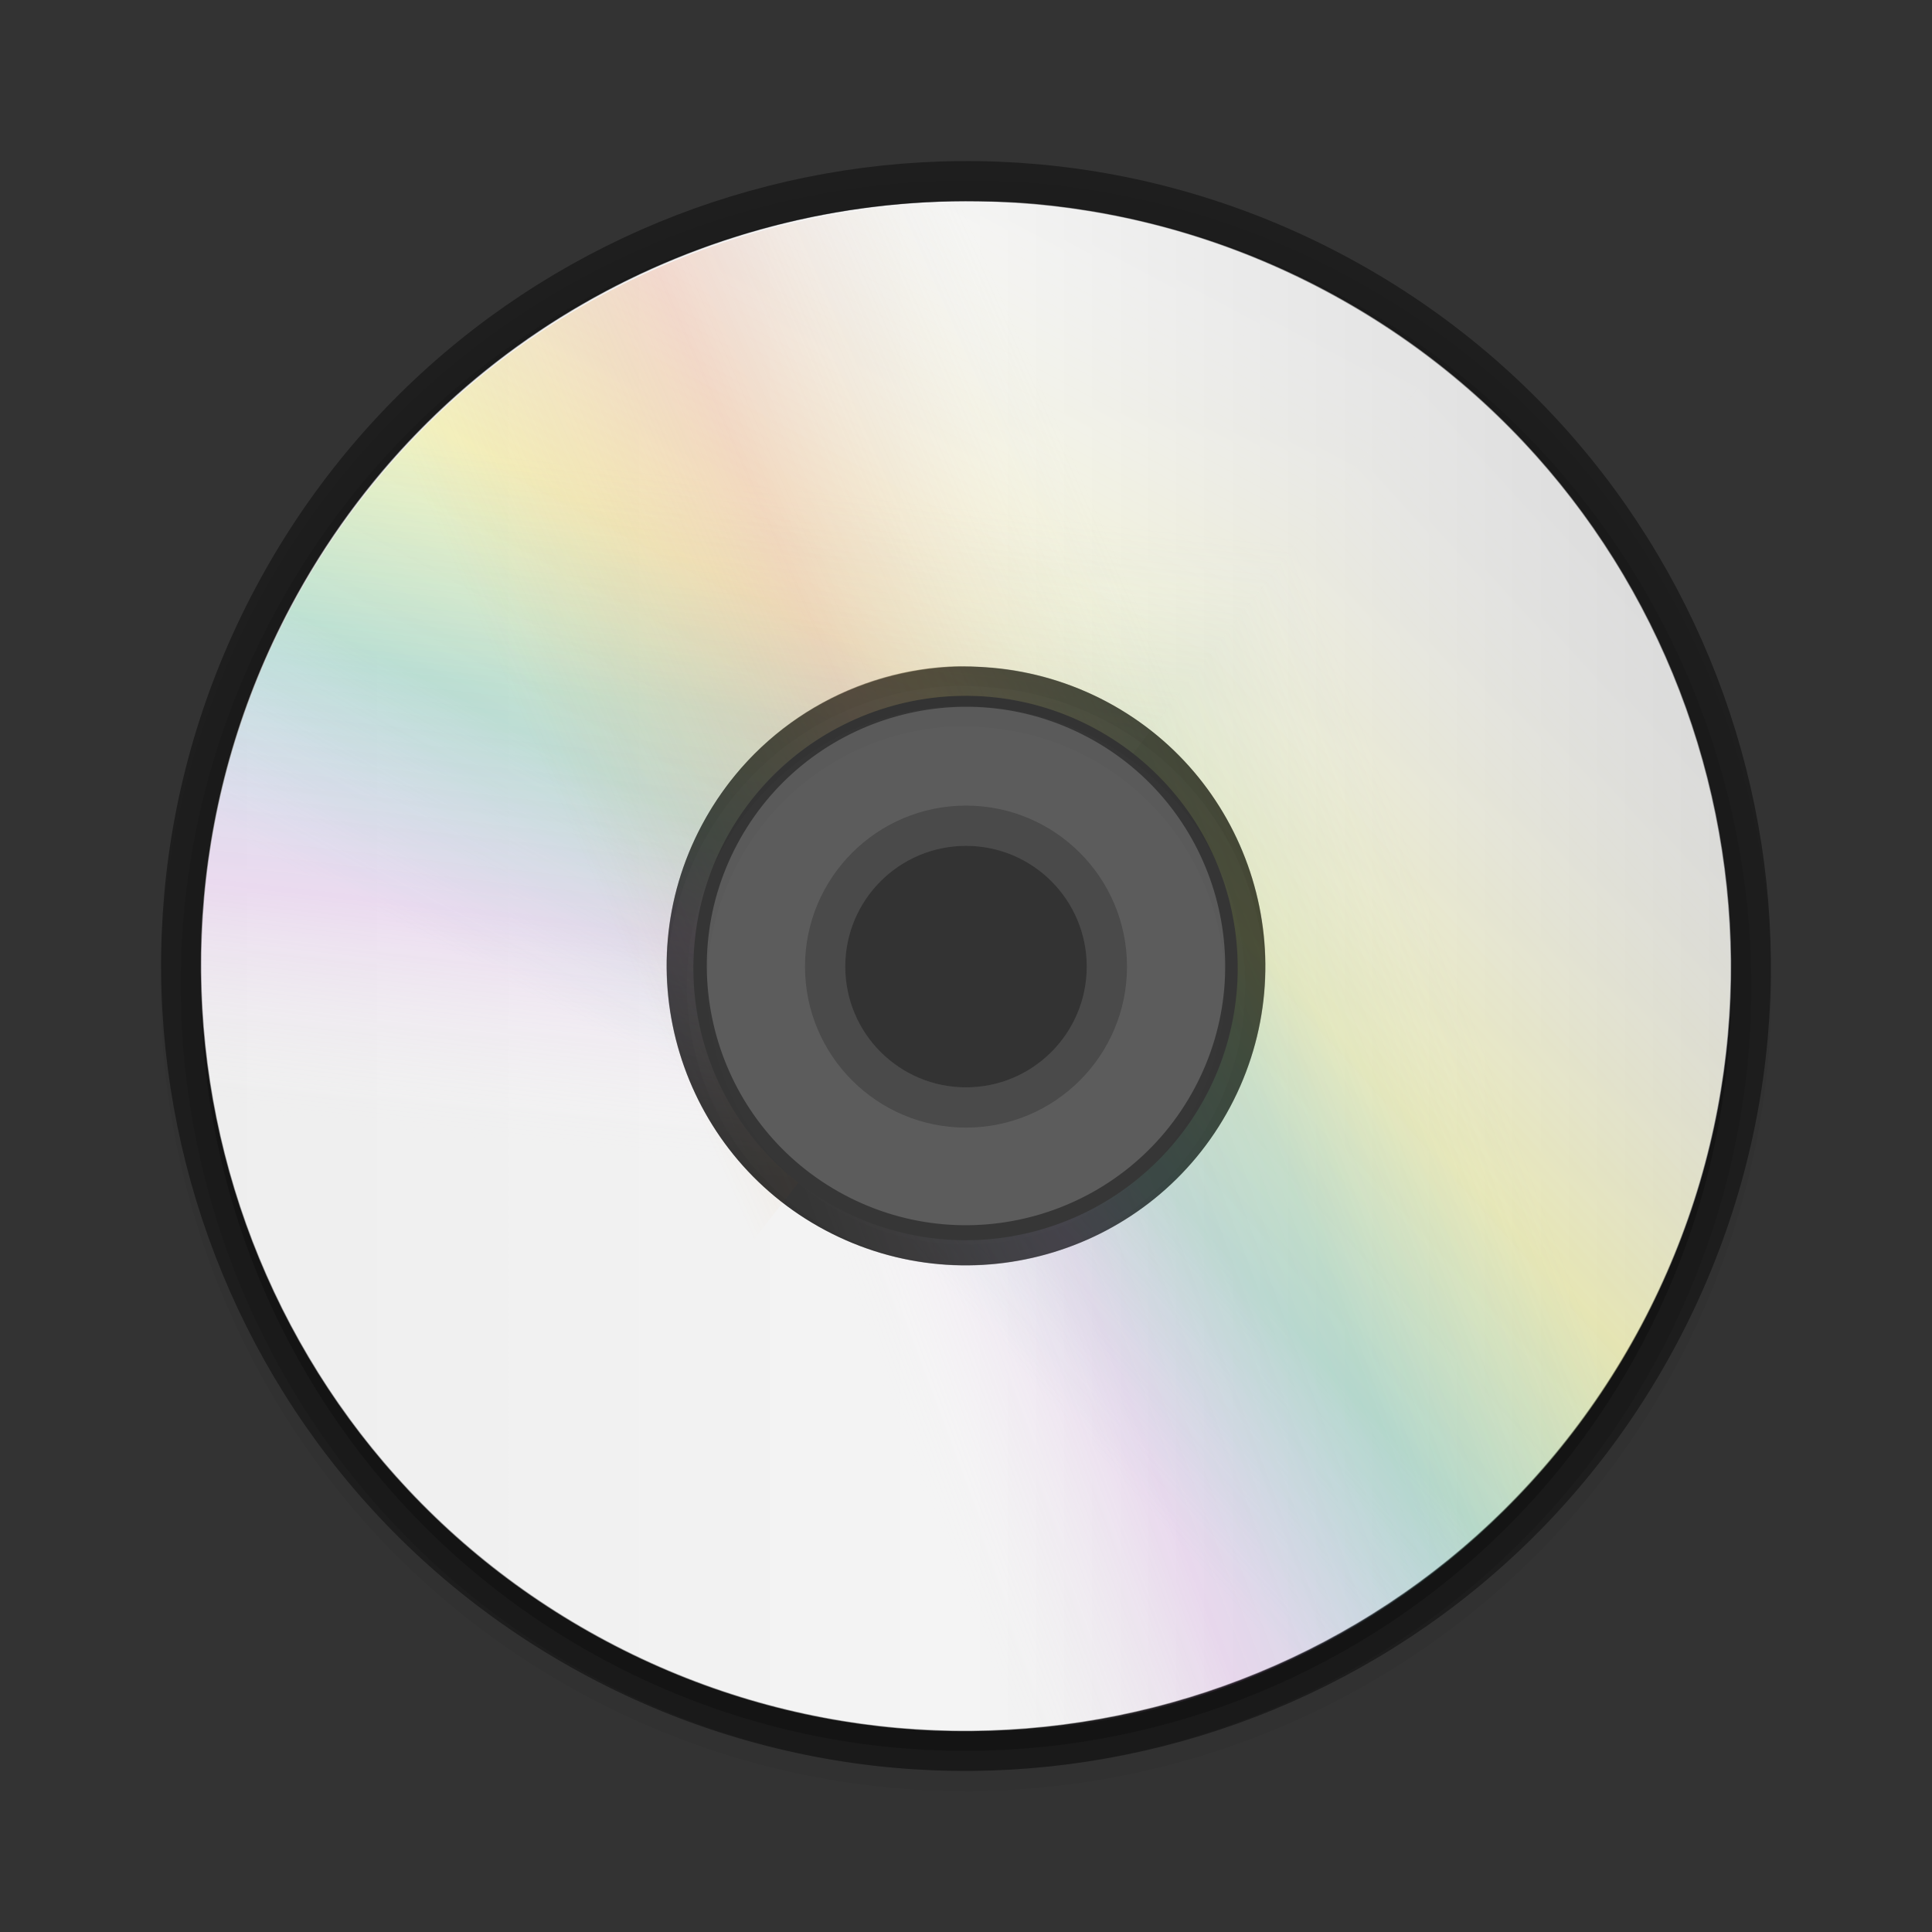 <?xml version="1.0" encoding="UTF-8" standalone="no"?>
<!-- Created with Inkscape (http://www.inkscape.org/) -->

<svg
   xmlns:dc="http://purl.org/dc/elements/1.1/"
   xmlns:cc="http://creativecommons.org/ns#"
   xmlns:rdf="http://www.w3.org/1999/02/22-rdf-syntax-ns#"
   xmlns:svg="http://www.w3.org/2000/svg"
   xmlns="http://www.w3.org/2000/svg"
   xmlns:xlink="http://www.w3.org/1999/xlink"
   xmlns:sodipodi="http://sodipodi.sourceforge.net/DTD/sodipodi-0.dtd"
   xmlns:inkscape="http://www.inkscape.org/namespaces/inkscape"
   version="1.1"
   width="48"
   height="48"
   id="svg3759"
   inkscape:version="0.48.4 r9939"
   sodipodi:docname="media-optical.svg"
   inkscape:export-filename="/home/sam/faba-internet-mail.png"
   inkscape:export-xdpi="90"
   inkscape:export-ydpi="90">
  <rect width="100%" height="100%" fill="#333333" stroke="none"/>
  <sodipodi:namedview
     pagecolor="#000000"
     bordercolor="#666666"
     borderopacity="1"
     objecttolerance="10"
     gridtolerance="10"
     guidetolerance="10"
     inkscape:pageopacity="0"
     inkscape:pageshadow="2"
     inkscape:window-width="1364"
     inkscape:window-height="700"
     id="namedview36"
     showgrid="false"
     showborder="false"
     inkscape:zoom="1"
     inkscape:cx="24"
     inkscape:cy="24"
     inkscape:window-x="0"
     inkscape:window-y="28"
     inkscape:window-maximized="1"
     inkscape:current-layer="layer1"
     inkscape:snap-bbox="true"
     inkscape:bbox-paths="true"
     inkscape:bbox-nodes="true"
     inkscape:snap-bbox-edge-midpoints="true"
     inkscape:snap-bbox-midpoints="true"
     showguides="true"
     inkscape:guide-bbox="true"
     inkscape:showpageshadow="true">
    <inkscape:grid
       type="xygrid"
       id="grid3818"
       empspacing="4"
       visible="true"
       enabled="true"
       snapvisiblegridlinesonly="true" />
  </sodipodi:namedview>
  <defs
     id="defs3761">
    <linearGradient
       inkscape:collect="always"
       id="linearGradient4623">
      <stop
         style="stop-color:#ffffff;stop-opacity:1;"
         offset="0"
         id="stop4625" />
      <stop
         style="stop-color:#ffffff;stop-opacity:0;"
         offset="1"
         id="stop4627" />
    </linearGradient>
    <linearGradient
       id="linearGradient3960">
      <stop
         style="stop-color:#000000;stop-opacity:0;"
         offset="0"
         id="stop3962" />
      <stop
         id="stop3970"
         offset="0.5"
         style="stop-color:#000000;stop-opacity:1;" />
      <stop
         style="stop-color:#000000;stop-opacity:0;"
         offset="1"
         id="stop3964" />
    </linearGradient>
    <linearGradient
       inkscape:collect="always"
       id="linearGradient3952">
      <stop
         style="stop-color:#000000;stop-opacity:1;"
         offset="0"
         id="stop3954" />
      <stop
         style="stop-color:#000000;stop-opacity:0;"
         offset="1"
         id="stop3956" />
    </linearGradient>
    <linearGradient
       inkscape:collect="always"
       id="linearGradient3944">
      <stop
         style="stop-color:#000000;stop-opacity:1;"
         offset="0"
         id="stop3946" />
      <stop
         style="stop-color:#000000;stop-opacity:0;"
         offset="1"
         id="stop3948" />
    </linearGradient>
    <linearGradient
       id="linearGradient4520">
      <stop
         id="stop4522"
         offset="0"
         style="stop-color:#571746;stop-opacity:1;" />
      <stop
         style="stop-color:#8a2c48;stop-opacity:1;"
         offset="0.362"
         id="stop4524" />
      <stop
         id="stop4526"
         offset="1"
         style="stop-color:#af5c25;stop-opacity:1;" />
    </linearGradient>
    <linearGradient
       id="linearGradient3810">
      <stop
         style="stop-color:#4cc7e0;stop-opacity:1;"
         offset="0"
         id="stop3812" />
      <stop
         style="stop-color:#2061be;stop-opacity:1;"
         offset="1"
         id="stop3814" />
    </linearGradient>
    <linearGradient
       id="linearGradient4873">
      <stop
         id="stop4875"
         style="stop-color:#ffffff;stop-opacity:1"
         offset="0" />
      <stop
         id="stop4877"
         style="stop-color:#ffffff;stop-opacity:0"
         offset="1" />
    </linearGradient>
    <linearGradient
       inkscape:collect="always"
       xlink:href="#linearGradient4873"
       id="linearGradient3017"
       gradientUnits="userSpaceOnUse"
       gradientTransform="matrix(2.115,0,0,2.115,-107.577,31.427)"
       x1="62.2"
       y1="-12.489"
       x2="62.2"
       y2="-1.462" />
    <linearGradient
       inkscape:collect="always"
       xlink:href="#linearGradient3810"
       id="linearGradient3816"
       x1="4.5"
       y1="24"
       x2="43.5"
       y2="24"
       gradientUnits="userSpaceOnUse"
       gradientTransform="matrix(0,1,-1,0,48,-3e-6)" />
    <linearGradient
       inkscape:collect="always"
       xlink:href="#linearGradient3988"
       id="linearGradient3965"
       gradientUnits="userSpaceOnUse"
       x1="287.72"
       y1="116.261"
       x2="287.72"
       y2="31.773" />
    <linearGradient
       id="linearGradient3988">
      <stop
         style="stop-color:#eeeeec;stop-opacity:1;"
         offset="0"
         id="stop3990" />
      <stop
         style="stop-color:#ffffff;stop-opacity:1;"
         offset="1"
         id="stop3992" />
    </linearGradient>
    <linearGradient
       inkscape:collect="always"
       xlink:href="#linearGradient3810"
       id="linearGradient3882"
       gradientUnits="userSpaceOnUse"
       gradientTransform="matrix(0,1,-1,0,48,-3e-6)"
       x1="4.5"
       y1="24"
       x2="43.5"
       y2="24" />
    <radialGradient
       inkscape:collect="always"
       xlink:href="#linearGradient26113-9-3-1"
       id="radialGradient3755"
       gradientUnits="userSpaceOnUse"
       gradientTransform="matrix(1,0,0,0.37,0,24.512)"
       cx="24.85"
       cy="38.909"
       fx="24.85"
       fy="38.909"
       r="20.203" />
    <linearGradient
       inkscape:collect="always"
       id="linearGradient26113-9-3-1">
      <stop
         style="stop-color: rgb(0, 0, 0); stop-opacity: 1;"
         offset="0"
         id="stop26115-7-7-9" />
      <stop
         style="stop-color: rgb(0, 0, 0); stop-opacity: 0;"
         offset="1"
         id="stop26117-3-7-8" />
    </linearGradient>
    <linearGradient
       inkscape:collect="always"
       id="linearGradient26121-3-8-2">
      <stop
         style="stop-color: rgb(0, 0, 0); stop-opacity: 1;"
         offset="0"
         id="stop26123-4-7-8" />
      <stop
         style="stop-color: rgb(0, 0, 0); stop-opacity: 0;"
         offset="1"
         id="stop26125-3-9-9" />
    </linearGradient>
    <radialGradient
       r="20.203"
       fy="38.909"
       fx="24.85"
       cy="38.909"
       cx="24.85"
       gradientTransform="matrix(1.009,0,0,0.373,-0.211,24.39)"
       gradientUnits="userSpaceOnUse"
       id="radialGradient4274"
       xlink:href="#linearGradient26121-3-8-2"
       inkscape:collect="always" />
    <linearGradient
       inkscape:collect="always"
       xlink:href="#linearGradient4134"
       id="linearGradient4140"
       x1="789"
       y1="256"
       x2="827"
       y2="256"
       gradientUnits="userSpaceOnUse" />
    <linearGradient
       inkscape:collect="always"
       id="linearGradient4134">
      <stop
         style="stop-color:#ffffff;stop-opacity:1;"
         offset="0"
         id="stop4136" />
      <stop
         style="stop-color:#ffffff;stop-opacity:0;"
         offset="1"
         id="stop4138" />
    </linearGradient>
    <clipPath
       clipPathUnits="userSpaceOnUse"
       id="clipPath4130">
      <path
         id="path4132"
         d="M 790.438,237 C 789.626,237 789,237.626 789,238.438 l 0,35.094 c 0,0.812 0.626,1.469 1.438,1.469 l 35.125,0 c 0.812,0 1.438,-0.657 1.438,-1.469 l 0,-35.094 C 827,237.626 826.374,237 825.562,237 l -35.125,0 z"
         style="fill:#ba2222;fill-opacity:1;stroke:none"
         inkscape:connector-curvature="0" />
    </clipPath>
    <linearGradient
       inkscape:collect="always"
       xlink:href="#linearGradient5618"
       id="linearGradient4083"
       x1="-1023.862"
       y1="-808"
       x2="-984.862"
       y2="-808"
       gradientUnits="userSpaceOnUse"
       gradientTransform="translate(980.362,784)" />
    <linearGradient
       id="linearGradient5618">
      <stop
         style="stop-color:#3e3e3e;stop-opacity:1;"
         offset="0"
         id="stop5620" />
      <stop
         style="stop-color:#595959;stop-opacity:1;"
         offset="1"
         id="stop5622" />
    </linearGradient>
    <linearGradient
       id="linearGradient4094">
      <stop
         style="stop-color:#e28192;stop-opacity:1;"
         offset="0"
         id="stop4096" />
      <stop
         id="stop4317"
         offset="0.259"
         style="stop-color:#f7d6c7;stop-opacity:1;" />
      <stop
         style="stop-color:#fffee4;stop-opacity:1;"
         offset="1"
         id="stop4098" />
    </linearGradient>
    <clipPath
       clipPathUnits="userSpaceOnUse"
       id="clipPath14228">
      <rect
         style="color:#bebebe;fill:url(#linearGradient14232);fill-opacity:1;fill-rule:nonzero;stroke:none;stroke-width:0;marker:none;visibility:visible;display:inline;overflow:visible;enable-background:accumulate"
         id="rect14230"
         width="32"
         height="42"
         x="312"
         y="231"
         ry="0" />
    </clipPath>
    <clipPath
       clipPathUnits="userSpaceOnUse"
       id="clipPath3449">
      <rect
         style="color:#bebebe;fill:url(#linearGradient14232);fill-opacity:1;fill-rule:nonzero;stroke:none;stroke-width:0;marker:none;visibility:visible;display:inline;overflow:visible;enable-background:accumulate"
         id="rect3451"
         width="32"
         height="42"
         x="312"
         y="231"
         ry="0" />
    </clipPath>
    <linearGradient
       inkscape:collect="always"
       xlink:href="#linearGradient3988-5"
       id="linearGradient4030"
       x1="304"
       y1="228"
       x2="352"
       y2="228"
       gradientUnits="userSpaceOnUse" />
    <linearGradient
       id="linearGradient3988-5">
      <stop
         style="stop-color:#ededed;stop-opacity:1;"
         offset="0"
         id="stop3990-5" />
      <stop
         style="stop-color:#fafafa;stop-opacity:1;"
         offset="1"
         id="stop3992-0" />
    </linearGradient>
    <clipPath
       clipPathUnits="userSpaceOnUse"
       id="clipPath3457">
      <rect
         style="color:#bebebe;fill:url(#linearGradient14232);fill-opacity:1;fill-rule:nonzero;stroke:none;stroke-width:0;marker:none;visibility:visible;display:inline;overflow:visible;enable-background:accumulate"
         id="rect3459"
         width="32"
         height="42"
         x="312"
         y="231"
         ry="0" />
    </clipPath>
    <clipPath
       clipPathUnits="userSpaceOnUse"
       id="clipPath3461">
      <rect
         style="color:#bebebe;fill:url(#linearGradient14232);fill-opacity:1;fill-rule:nonzero;stroke:none;stroke-width:0;marker:none;visibility:visible;display:inline;overflow:visible;enable-background:accumulate"
         id="rect3463"
         width="32"
         height="42"
         x="312"
         y="231"
         ry="0" />
    </clipPath>
    <linearGradient
       id="outerBackgroundGradient">
      <stop
         style="stop-color:#8c166c;stop-opacity:1;"
         offset="0"
         id="stop3864-8-6" />
      <stop
         id="stop4409"
         offset="0.362"
         style="stop-color:#ca3561;stop-opacity:1;" />
      <stop
         style="stop-color:#f38f4e;stop-opacity:1;"
         offset="1"
         id="stop3866-9-1" />
    </linearGradient>
    <linearGradient
       inkscape:collect="always"
       xlink:href="#linearGradient3988-5"
       id="linearGradient3947"
       gradientUnits="userSpaceOnUse"
       gradientTransform="matrix(0,-0.175,0.175,0,-4,48.2)"
       x1="144"
       y1="280"
       x2="144"
       y2="40" />
    <linearGradient
       inkscape:collect="always"
       xlink:href="#outerBackgroundGradient"
       id="linearGradient3949"
       gradientUnits="userSpaceOnUse"
       gradientTransform="matrix(0,-0.175,0.175,0,-4,1.2)"
       x1="144"
       y1="280"
       x2="144"
       y2="40" />
    <linearGradient
       inkscape:collect="always"
       xlink:href="#linearGradient4094"
       id="linearGradient3951"
       gradientUnits="userSpaceOnUse"
       x1="324"
       y1="260"
       x2="332"
       y2="260" />
    <radialGradient
       cx="4.993"
       cy="43.5"
       fx="4.993"
       fy="43.5"
       gradientTransform="matrix(2.004,0,0,1.4,27.988,-17.4)"
       gradientUnits="userSpaceOnUse"
       id="radialGradient9116"
       inkscape:collect="always"
       r="2.5"
       xlink:href="#linearGradient3688" />
    <linearGradient
       id="linearGradient3688"
       inkscape:collect="always">
      <stop
         id="stop3690"
         offset="0"
         style="stop-color:black;stop-opacity:1;" />
      <stop
         id="stop3692"
         offset="1"
         style="stop-color:black;stop-opacity:0;" />
    </linearGradient>
    <radialGradient
       cx="4.993"
       cy="43.5"
       fx="4.993"
       fy="43.5"
       gradientTransform="matrix(2.004,0,0,1.4,-20.012,-104.4)"
       gradientUnits="userSpaceOnUse"
       id="radialGradient9118"
       inkscape:collect="always"
       r="2.5"
       xlink:href="#linearGradient3688" />
    <linearGradient
       gradientUnits="userSpaceOnUse"
       id="linearGradient9120"
       inkscape:collect="always"
       x1="25.058"
       x2="25.058"
       xlink:href="#linearGradient3702"
       y1="47.028"
       y2="39.999" />
    <linearGradient
       id="linearGradient3702">
      <stop
         id="stop3704"
         offset="0"
         style="stop-color:black;stop-opacity:0;" />
      <stop
         id="stop3710"
         offset="0.5"
         style="stop-color:black;stop-opacity:1;" />
      <stop
         id="stop3706"
         offset="1"
         style="stop-color:black;stop-opacity:0;" />
    </linearGradient>
    <linearGradient
       gradientTransform="translate(80,-0.039)"
       gradientUnits="userSpaceOnUse"
       id="linearGradient9122"
       inkscape:collect="always"
       x1="-21.478"
       x2="-21.478"
       xlink:href="#linearGradient6394"
       y1="-0.806"
       y2="18.005" />
    <linearGradient
       id="linearGradient6394"
       inkscape:collect="always">
      <stop
         id="stop6396"
         offset="0"
         style="stop-color:#729fcf;stop-opacity:1" />
      <stop
         id="stop6398"
         offset="1"
         style="stop-color:#ffffff;stop-opacity:1" />
    </linearGradient>
    <linearGradient
       gradientTransform="matrix(1,0,0,2,80,-17.039)"
       gradientUnits="userSpaceOnUse"
       id="linearGradient9124"
       inkscape:collect="always"
       x1="-21.031"
       x2="-21.031"
       xlink:href="#linearGradient6754"
       y1="16.188"
       y2="14.138" />
    <linearGradient
       id="linearGradient6754"
       inkscape:collect="always">
      <stop
         id="stop6756"
         offset="0"
         style="stop-color:#729fcf;stop-opacity:1" />
      <stop
         id="stop6758"
         offset="1"
         style="stop-color:#729fcf;stop-opacity:0" />
    </linearGradient>
    <radialGradient
       cx="-16.484"
       cy="16.061"
       fx="-16.484"
       fy="16.061"
       gradientTransform="matrix(1.439,0,0,1.188,7.181,-2.926)"
       gradientUnits="userSpaceOnUse"
       id="radialGradient9126"
       inkscape:collect="always"
       r="9"
       xlink:href="#linearGradient6794" />
    <linearGradient
       id="linearGradient6794"
       inkscape:collect="always">
      <stop
         id="stop6796"
         offset="0"
         style="stop-color:#ffffff;stop-opacity:1;" />
      <stop
         id="stop6798"
         offset="1"
         style="stop-color:#ffffff;stop-opacity:0;" />
    </linearGradient>
    <radialGradient
       inkscape:collect="always"
       xlink:href="#linearGradient6794"
       id="radialGradient4420"
       gradientUnits="userSpaceOnUse"
       gradientTransform="matrix(1.439,0,0,1.188,7.181,-2.926)"
       cx="-16.484"
       cy="16.061"
       fx="-16.484"
       fy="16.061"
       r="9" />
    <radialGradient
       inkscape:collect="always"
       xlink:href="#linearGradient3688"
       id="radialGradient4438"
       gradientUnits="userSpaceOnUse"
       gradientTransform="matrix(2.004,0,0,1.4,27.988,-17.4)"
       cx="4.993"
       cy="43.5"
       fx="4.993"
       fy="43.5"
       r="2.5" />
    <radialGradient
       inkscape:collect="always"
       xlink:href="#linearGradient3688"
       id="radialGradient4440"
       gradientUnits="userSpaceOnUse"
       gradientTransform="matrix(2.004,0,0,1.4,-20.012,-104.4)"
       cx="4.993"
       cy="43.5"
       fx="4.993"
       fy="43.5"
       r="2.5" />
    <linearGradient
       inkscape:collect="always"
       xlink:href="#linearGradient3702"
       id="linearGradient4442"
       gradientUnits="userSpaceOnUse"
       x1="25.058"
       y1="47.028"
       x2="25.058"
       y2="39.999" />
    <linearGradient
       inkscape:collect="always"
       xlink:href="#linearGradient6394"
       id="linearGradient4444"
       gradientUnits="userSpaceOnUse"
       gradientTransform="translate(80,-0.039)"
       x1="-21.478"
       y1="-0.806"
       x2="-21.478"
       y2="18.005" />
    <linearGradient
       inkscape:collect="always"
       xlink:href="#linearGradient6754"
       id="linearGradient4446"
       gradientUnits="userSpaceOnUse"
       gradientTransform="matrix(1,0,0,2,80,-17.039)"
       x1="-21.031"
       y1="16.188"
       x2="-21.031"
       y2="14.138" />
    <linearGradient
       inkscape:collect="always"
       xlink:href="#linearGradient6754"
       id="linearGradient4458"
       gradientUnits="userSpaceOnUse"
       gradientTransform="matrix(1,0,0,2,47.965,11.646)"
       x1="-21.031"
       y1="16.188"
       x2="-21.031"
       y2="14.138" />
    <linearGradient
       inkscape:collect="always"
       xlink:href="#outerBackgroundGradient-9"
       id="linearGradient4462"
       gradientUnits="userSpaceOnUse"
       gradientTransform="matrix(1.077,0,0,1.077,55.462,22.12)"
       x1="-21.478"
       y1="-0.806"
       x2="-21.478"
       y2="18.005" />
    <linearGradient
       inkscape:collect="always"
       xlink:href="#outerBackgroundGradient-9"
       id="linearGradient3123"
       gradientUnits="userSpaceOnUse"
       gradientTransform="matrix(0,-0.175,0.175,0,-5,-0.8)"
       x1="144"
       y1="280"
       x2="144"
       y2="40" />
    <linearGradient
       id="outerBackgroundGradient-9">
      <stop
         style="stop-color:#8c166c;stop-opacity:1;"
         offset="0"
         id="stop3864-8-6-6" />
      <stop
         id="stop4409-9"
         offset="0.362"
         style="stop-color:#ca3561;stop-opacity:1;" />
      <stop
         style="stop-color:#f38f4e;stop-opacity:1;"
         offset="1"
         id="stop3866-9-1-1" />
    </linearGradient>
    <linearGradient
       inkscape:collect="always"
       xlink:href="#linearGradient4094-8"
       id="linearGradient3117"
       gradientUnits="userSpaceOnUse"
       x1="324"
       y1="260"
       x2="332"
       y2="260"
       gradientTransform="matrix(0,-1,1,0,-208.375,365.125)" />
    <linearGradient
       id="linearGradient4094-8">
      <stop
         style="stop-color:#e28192;stop-opacity:1;"
         offset="0"
         id="stop4096-0" />
      <stop
         id="stop4317-3"
         offset="0.259"
         style="stop-color:#f7d6c7;stop-opacity:1;" />
      <stop
         style="stop-color:#fffee4;stop-opacity:1;"
         offset="1"
         id="stop4098-7" />
    </linearGradient>
    <linearGradient
       y2="40"
       x2="144"
       y1="280"
       x1="144"
       gradientTransform="matrix(0,-0.175,0.175,0,5.125,-36.425)"
       gradientUnits="userSpaceOnUse"
       id="linearGradient3157"
       xlink:href="#outerBackgroundGradient-9"
       inkscape:collect="always" />
    <linearGradient
       inkscape:collect="always"
       xlink:href="#linearGradient4094-8"
       id="linearGradient4537"
       gradientUnits="userSpaceOnUse"
       gradientTransform="matrix(0,-1,1,0,-208.375,365.125)"
       x1="324"
       y1="260"
       x2="332"
       y2="260" />
    <radialGradient
       inkscape:collect="always"
       xlink:href="#linearGradient3688"
       id="radialGradient4539"
       gradientUnits="userSpaceOnUse"
       gradientTransform="matrix(2.004,0,0,1.4,27.988,-17.4)"
       cx="4.993"
       cy="43.5"
       fx="4.993"
       fy="43.5"
       r="2.5" />
    <radialGradient
       inkscape:collect="always"
       xlink:href="#linearGradient3688"
       id="radialGradient4541"
       gradientUnits="userSpaceOnUse"
       gradientTransform="matrix(2.004,0,0,1.4,-20.012,-104.4)"
       cx="4.993"
       cy="43.5"
       fx="4.993"
       fy="43.5"
       r="2.5" />
    <linearGradient
       inkscape:collect="always"
       xlink:href="#linearGradient3702"
       id="linearGradient4543"
       gradientUnits="userSpaceOnUse"
       x1="25.058"
       y1="47.028"
       x2="25.058"
       y2="39.999" />
    <clipPath
       clipPathUnits="userSpaceOnUse"
       id="clipPath4552">
      <rect
         style="opacity:0.2;fill:#000000;fill-opacity:1;stroke:none"
         id="rect4554"
         width="21.098"
         height="21.098"
         x="42.892"
         y="24.01"
         rx="0" />
    </clipPath>
    <radialGradient
       inkscape:collect="always"
       xlink:href="#linearGradient3688"
       id="radialGradient4798"
       gradientUnits="userSpaceOnUse"
       gradientTransform="matrix(2.004,0,0,1.4,27.988,-17.4)"
       cx="4.993"
       cy="43.5"
       fx="4.993"
       fy="43.5"
       r="2.5" />
    <radialGradient
       inkscape:collect="always"
       xlink:href="#linearGradient3688"
       id="radialGradient4800"
       gradientUnits="userSpaceOnUse"
       gradientTransform="matrix(2.004,0,0,1.4,-20.012,-104.4)"
       cx="4.993"
       cy="43.5"
       fx="4.993"
       fy="43.5"
       r="2.5" />
    <linearGradient
       inkscape:collect="always"
       xlink:href="#linearGradient3702"
       id="linearGradient4802"
       gradientUnits="userSpaceOnUse"
       x1="25.058"
       y1="47.028"
       x2="25.058"
       y2="39.999" />
    <linearGradient
       inkscape:collect="always"
       xlink:href="#outerBackgroundGradient-9"
       id="linearGradient4804"
       gradientUnits="userSpaceOnUse"
       gradientTransform="matrix(1.077,0,0,1.077,55.462,22.12)"
       x1="-21.478"
       y1="-0.806"
       x2="-21.478"
       y2="18.005" />
    <linearGradient
       inkscape:collect="always"
       xlink:href="#linearGradient4094-8"
       id="linearGradient4806"
       gradientUnits="userSpaceOnUse"
       gradientTransform="matrix(0,-1,1,0,-208.375,365.125)"
       x1="324"
       y1="260"
       x2="332"
       y2="260" />
    <linearGradient
       inkscape:collect="always"
       xlink:href="#outerBackgroundGradient-9"
       id="linearGradient4820"
       gradientUnits="userSpaceOnUse"
       gradientTransform="matrix(1.077,0,0,1.077,55.462,22.12)"
       x1="-21.478"
       y1="-0.806"
       x2="-21.478"
       y2="18.005" />
    <radialGradient
       inkscape:collect="always"
       xlink:href="#linearGradient3944"
       id="radialGradient3950"
       cx="9"
       cy="43.5"
       fx="9"
       fy="43.5"
       r="2"
       gradientTransform="matrix(1,0,0,0.75,0,10.875)"
       gradientUnits="userSpaceOnUse" />
    <radialGradient
       inkscape:collect="always"
       xlink:href="#linearGradient3952"
       id="radialGradient3958"
       cx="40"
       cy="43.5"
       fx="40"
       fy="43.5"
       r="2"
       gradientTransform="matrix(1,0,0,0.75,0,10.875)"
       gradientUnits="userSpaceOnUse" />
    <linearGradient
       inkscape:collect="always"
       xlink:href="#linearGradient3960"
       id="linearGradient3968"
       x1="25"
       y1="45"
       x2="25"
       y2="42"
       gradientUnits="userSpaceOnUse" />
    <linearGradient
       inkscape:collect="always"
       xlink:href="#linearGradient3960"
       id="linearGradient3997"
       gradientUnits="userSpaceOnUse"
       x1="25"
       y1="45"
       x2="25"
       y2="42" />
    <radialGradient
       inkscape:collect="always"
       xlink:href="#linearGradient3952"
       id="radialGradient3999"
       gradientUnits="userSpaceOnUse"
       gradientTransform="matrix(1,0,0,0.75,0,10.875)"
       cx="40"
       cy="43.5"
       fx="40"
       fy="43.5"
       r="2" />
    <radialGradient
       inkscape:collect="always"
       xlink:href="#linearGradient3944"
       id="radialGradient4001"
       gradientUnits="userSpaceOnUse"
       gradientTransform="matrix(1,0,0,0.75,0,10.875)"
       cx="9"
       cy="43.5"
       fx="9"
       fy="43.5"
       r="2" />
    <linearGradient
       inkscape:collect="always"
       xlink:href="#linearGradient20553"
       id="linearGradient20572"
       gradientUnits="userSpaceOnUse"
       gradientTransform="matrix(5.333,0,0,5.333,-1616,4821.362)"
       x1="317"
       y1="-939"
       x2="317"
       y2="-984" />
    <linearGradient
       id="linearGradient20553">
      <stop
         style="stop-color:#a348b1;stop-opacity:1;"
         offset="0"
         id="stop20555" />
      <stop
         style="stop-color:#bf7bca;stop-opacity:1;"
         offset="1"
         id="stop20557" />
    </linearGradient>
    <linearGradient
       inkscape:collect="always"
       xlink:href="#linearGradient20553"
       id="linearGradient4608"
       gradientUnits="userSpaceOnUse"
       gradientTransform="matrix(1.083,0,0,0.889,-329.5,878.167)"
       x1="317"
       y1="-939"
       x2="317"
       y2="-984" />
    <linearGradient
       inkscape:collect="always"
       xlink:href="#linearGradient3988-5"
       id="linearGradient4617"
       gradientUnits="userSpaceOnUse"
       gradientTransform="matrix(0.175,0,0,0.175,-50.2,-5)"
       x1="144"
       y1="280"
       x2="144"
       y2="40" />
    <linearGradient
       inkscape:collect="always"
       xlink:href="#linearGradient4623"
       id="linearGradient4629"
       x1="24"
       y1="4"
       x2="24"
       y2="44"
       gradientUnits="userSpaceOnUse" />
    <clipPath
       clipPathUnits="userSpaceOnUse"
       id="clipPath4320">
      <path
         id="path4322"
         d="m 312,235.312 c -4.525,0 -8.188,3.694 -8.188,8.219 0,4.525 3.663,8.188 8.188,8.188 4.525,0 8.188,-3.663 8.188,-8.188 0,-4.525 -3.663,-8.219 -8.188,-8.219 z m 0,5.219 c 1.657,0 3,1.343 3,3 0,1.657 -1.343,3 -3,3 -1.657,0 -3,-1.343 -3,-3 0,-1.657 1.343,-3 3,-3 z"
         style="opacity:0.2;color:#000000;fill:#ffffff;fill-opacity:1;stroke:none;stroke-width:3.218;marker:none;visibility:visible;display:inline;overflow:visible;enable-background:new"
         inkscape:connector-curvature="0" />
    </clipPath>
    <clipPath
       clipPathUnits="userSpaceOnUse"
       id="clipPath4045">
      <path
         d="m 377.5,76 c 0,-23.003 -18.497,-41.5 -41.5,-41.5 -23.003,0 -41.5,18.497 -41.5,41.5 0,23.003 18.497,41.5 41.5,41.5 23.003,-1e-5 41.5,-18.497 41.5,-41.5 z m -24.956,0 c 0,8.357 -8.019,15.845 -16.544,15.845 -8.691,0 -16.544,-7.657 -16.544,-15.845 0,-8.355 6.122,-17.329 16.544,-17.329 10.771,0 16.544,9.139 16.544,17.329 z"
         inkscape:connector-curvature="0"
         id="path4047"
         style="fill:url(#linearGradient4049);fill-opacity:1;fill-rule:nonzero;stroke:none" />
    </clipPath>
    <clipPath
       clipPathUnits="userSpaceOnUse"
       id="clipPath4078">
      <path
         id="path4080"
         d="m 336,58 c -9.389,0 -17,7.611 -17,17 0,9.389 7.611,17 17,17 9.389,0 17,-7.611 17,-17 0,-9.389 -7.611,-17 -17,-17 z m 0,8 c 4.971,0 9,4.029 9,9 0,4.971 -4.029,9 -9,9 -4.971,0 -9,-4.029 -9,-9 0,-4.971 4.029,-9 9,-9 z"
         style="opacity:0.2;color:#000000;fill:#ffffff;fill-opacity:1;stroke:none;stroke-width:3.218;marker:none;visibility:visible;display:inline;overflow:visible;enable-background:new"
         inkscape:connector-curvature="0" />
    </clipPath>
    <clipPath
       clipPathUnits="userSpaceOnUse"
       id="clipPath3406">
      <path
         d="m 377.5,76 c 0,-23.003 -18.497,-41.5 -41.5,-41.5 -23.003,0 -41.5,18.497 -41.5,41.5 0,23.003 18.497,41.5 41.5,41.5 23.003,-1e-5 41.5,-18.497 41.5,-41.5 z m -24.956,0 c 0,8.357 -8.019,15.845 -16.544,15.845 -8.691,0 -16.544,-7.657 -16.544,-15.845 0,-8.355 6.122,-17.329 16.544,-17.329 10.771,0 16.544,9.139 16.544,17.329 z"
         inkscape:connector-curvature="0"
         id="path3408"
         style="fill:url(#linearGradient4049);fill-opacity:1;fill-rule:nonzero;stroke:none" />
    </clipPath>
    <clipPath
       clipPathUnits="userSpaceOnUse"
       id="clipPath3410">
      <path
         id="path3412"
         d="m 336,58 c -9.389,0 -17,7.611 -17,17 0,9.389 7.611,17 17,17 9.389,0 17,-7.611 17,-17 0,-9.389 -7.611,-17 -17,-17 z m 0,8 c 4.971,0 9,4.029 9,9 0,4.971 -4.029,9 -9,9 -4.971,0 -9,-4.029 -9,-9 0,-4.971 4.029,-9 9,-9 z"
         style="opacity:0.2;color:#000000;fill:#ffffff;fill-opacity:1;stroke:none;stroke-width:3.218;marker:none;visibility:visible;display:inline;overflow:visible;enable-background:new"
         inkscape:connector-curvature="0" />
    </clipPath>
    <clipPath
       clipPathUnits="userSpaceOnUse"
       id="clipPath3416">
      <path
         id="path3418"
         d="m 336,58 c -9.389,0 -17,7.611 -17,17 0,9.389 7.611,17 17,17 9.389,0 17,-7.611 17,-17 0,-9.389 -7.611,-17 -17,-17 z m 0,8 c 4.971,0 9,4.029 9,9 0,4.971 -4.029,9 -9,9 -4.971,0 -9,-4.029 -9,-9 0,-4.971 4.029,-9 9,-9 z"
         style="opacity:0.2;color:#000000;fill:#ffffff;fill-opacity:1;stroke:none;stroke-width:3.218;marker:none;visibility:visible;display:inline;overflow:visible;enable-background:new"
         inkscape:connector-curvature="0" />
    </clipPath>
    <linearGradient
       id="linearGradient3487">
      <stop
         id="stop3489"
         style="stop-color:#e6cde2;stop-opacity:1"
         offset="0" />
      <stop
         id="stop3491"
         style="stop-color:#e6cde2;stop-opacity:0"
         offset="1" />
    </linearGradient>
    <linearGradient
       id="linearGradient3503">
      <stop
         id="stop3505"
         style="stop-color:#c4ebdd;stop-opacity:1"
         offset="0" />
      <stop
         id="stop3507"
         style="stop-color:#c4ebdd;stop-opacity:0"
         offset="1" />
    </linearGradient>
    <linearGradient
       id="linearGradient3495">
      <stop
         id="stop3497"
         style="stop-color:#c1cbe4;stop-opacity:1"
         offset="0" />
      <stop
         id="stop3499"
         style="stop-color:#c1cbe4;stop-opacity:0"
         offset="1" />
    </linearGradient>
    <linearGradient
       id="linearGradient3519">
      <stop
         id="stop3521"
         style="stop-color:#fcd9cd;stop-opacity:1"
         offset="0" />
      <stop
         id="stop3523"
         style="stop-color:#fcd9cd;stop-opacity:0"
         offset="1" />
    </linearGradient>
    <linearGradient
       id="linearGradient3511">
      <stop
         id="stop3513"
         style="stop-color:#ebeec7;stop-opacity:1"
         offset="0" />
      <stop
         id="stop3515"
         style="stop-color:#ebeec7;stop-opacity:0"
         offset="1" />
    </linearGradient>
    <linearGradient
       id="linearGradient3445">
      <stop
         id="stop3447"
         style="stop-color:#fcd9cd;stop-opacity:1"
         offset="0" />
      <stop
         id="stop3449"
         style="stop-color:#fcd9cd;stop-opacity:0"
         offset="1" />
    </linearGradient>
    <linearGradient
       id="linearGradient3452">
      <stop
         id="stop3454"
         style="stop-color:#ebeec7;stop-opacity:1"
         offset="0" />
      <stop
         id="stop3456"
         style="stop-color:#ebeec7;stop-opacity:0"
         offset="1" />
    </linearGradient>
    <linearGradient
       id="linearGradient3459">
      <stop
         id="stop3461"
         style="stop-color:#c4ebdd;stop-opacity:1"
         offset="0" />
      <stop
         id="stop3463"
         style="stop-color:#c4ebdd;stop-opacity:0"
         offset="1" />
    </linearGradient>
    <linearGradient
       id="linearGradient3466">
      <stop
         id="stop3468"
         style="stop-color:#c1cbe4;stop-opacity:1"
         offset="0" />
      <stop
         id="stop3470"
         style="stop-color:#c1cbe4;stop-opacity:0"
         offset="1" />
    </linearGradient>
    <linearGradient
       inkscape:collect="always"
       xlink:href="#linearGradient3487"
       id="linearGradient4771"
       gradientUnits="userSpaceOnUse"
       gradientTransform="matrix(-0.969,-0.027,0.027,-0.969,46.601,47.957)"
       spreadMethod="reflect"
       x1="20.58"
       y1="10.775"
       x2="24.274"
       y2="9.862" />
    <linearGradient
       id="linearGradient3473">
      <stop
         id="stop3475"
         style="stop-color:#e6cde2;stop-opacity:1"
         offset="0" />
      <stop
         id="stop3477"
         style="stop-color:#e6cde2;stop-opacity:0"
         offset="1" />
    </linearGradient>
    <linearGradient
       inkscape:collect="always"
       xlink:href="#linearGradient3263-6"
       id="linearGradient4596"
       gradientUnits="userSpaceOnUse"
       gradientTransform="matrix(0,1.143,-1.143,0,50.4,-3.429)"
       x1="12.274"
       y1="32.416"
       x2="35.391"
       y2="14.203" />
    <linearGradient
       x1="12.274"
       y1="32.416"
       x2="35.391"
       y2="14.203"
       id="linearGradient3263-6"
       gradientUnits="userSpaceOnUse">
      <stop
         id="stop3265-8"
         style="stop-color:#eeeeee;stop-opacity:1;"
         offset="0" />
      <stop
         id="stop3267-9"
         style="stop-color:#f4f4f4;stop-opacity:1;"
         offset="0.5" />
      <stop
         id="stop3269-2"
         style="stop-color:#d8d8d8;stop-opacity:1;"
         offset="1" />
    </linearGradient>
    <clipPath
       clipPathUnits="userSpaceOnUse"
       id="clipPath3271">
      <rect
         style="fill:#ffffff;fill-opacity:1;fill-rule:evenodd;stroke:none"
         id="rect3273"
         width="118"
         height="59"
         x="5"
         y="160.003" />
    </clipPath>
    <linearGradient
       inkscape:collect="always"
       xlink:href="#linearGradient3236"
       id="linearGradient3917"
       gradientUnits="userSpaceOnUse"
       gradientTransform="matrix(-0.985,0.171,-0.171,-0.985,138.018,271.067)"
       x1="5"
       y1="64"
       x2="123"
       y2="64" />
    <linearGradient
       id="linearGradient3236">
      <stop
         id="stop3238"
         offset="0"
         style="stop-color:#ffffff;stop-opacity:0;" />
      <stop
         style="stop-color:#fffc2b;stop-opacity:0.234;"
         offset="0.35"
         id="stop3240" />
      <stop
         style="stop-color:#46d15d;stop-opacity:0.219;"
         offset="0.5"
         id="stop3242" />
      <stop
         id="stop3244"
         offset="0.65"
         style="stop-color:#46d1aa;stop-opacity:0;" />
      <stop
         id="stop3246"
         offset="1"
         style="stop-color:#ffffff;stop-opacity:0;" />
    </linearGradient>
    <linearGradient
       inkscape:collect="always"
       xlink:href="#linearGradient3265"
       id="linearGradient3919"
       gradientUnits="userSpaceOnUse"
       gradientTransform="matrix(-0.853,0.522,-0.522,-0.853,151.977,240.207)"
       x1="5"
       y1="64"
       x2="123"
       y2="64" />
    <linearGradient
       id="linearGradient3265">
      <stop
         style="stop-color:#ffffff;stop-opacity:0;"
         offset="0"
         id="stop3267" />
      <stop
         id="stop3252"
         offset="0.2"
         style="stop-color:#afcff3;stop-opacity:0;" />
      <stop
         id="stop3269"
         offset="0.35"
         style="stop-color:#60a0e7;stop-opacity:0.148;" />
      <stop
         id="stop3271"
         offset="0.5"
         style="stop-color:#db8ef1;stop-opacity:0.211;" />
      <stop
         style="stop-color:#ffffff;stop-opacity:0;"
         offset="0.65"
         id="stop3273" />
      <stop
         style="stop-color:#ffffff;stop-opacity:0;"
         offset="1"
         id="stop3275" />
    </linearGradient>
    <linearGradient
       inkscape:collect="always"
       xlink:href="#linearGradient3247"
       id="linearGradient3921"
       gradientUnits="userSpaceOnUse"
       gradientTransform="matrix(-0.881,-0.472,0.472,-0.881,90.207,305.619)"
       x1="5"
       y1="64"
       x2="123"
       y2="64" />
    <linearGradient
       id="linearGradient3247">
      <stop
         id="stop3249"
         offset="0"
         style="stop-color:#ffffff;stop-opacity:0;" />
      <stop
         id="stop3293"
         offset="0.3"
         style="stop-color:#d5d5d5;stop-opacity:0;" />
      <stop
         style="stop-color:#eb8888;stop-opacity:0.258;"
         offset="0.5"
         id="stop3251" />
      <stop
         id="stop3295"
         offset="0.7"
         style="stop-color:#e28f25;stop-opacity:0;" />
      <stop
         id="stop3253"
         offset="1"
         style="stop-color:#ffffff;stop-opacity:0;" />
    </linearGradient>
    <clipPath
       clipPathUnits="userSpaceOnUse"
       id="clipPath3282">
      <rect
         style="fill:#ffffff;fill-opacity:1;fill-rule:evenodd;stroke:none"
         id="rect3284"
         width="118"
         height="59"
         x="5"
         y="160.003" />
    </clipPath>
    <linearGradient
       inkscape:collect="always"
       xlink:href="#linearGradient3236"
       id="linearGradient3923"
       gradientUnits="userSpaceOnUse"
       gradientTransform="matrix(-0.985,0.171,-0.171,-0.985,138.018,271.067)"
       x1="5"
       y1="64"
       x2="123"
       y2="64" />
    <linearGradient
       id="linearGradient3287">
      <stop
         id="stop3289"
         offset="0"
         style="stop-color:#ffffff;stop-opacity:0;" />
      <stop
         style="stop-color:#fffc2b;stop-opacity:0.234;"
         offset="0.35"
         id="stop3291" />
      <stop
         style="stop-color:#46d15d;stop-opacity:0.219;"
         offset="0.5"
         id="stop3294" />
      <stop
         id="stop3296"
         offset="0.65"
         style="stop-color:#46d1aa;stop-opacity:0;" />
      <stop
         id="stop3298"
         offset="1"
         style="stop-color:#ffffff;stop-opacity:0;" />
    </linearGradient>
    <linearGradient
       inkscape:collect="always"
       xlink:href="#linearGradient3265"
       id="linearGradient3925"
       gradientUnits="userSpaceOnUse"
       gradientTransform="matrix(-0.853,0.522,-0.522,-0.853,151.977,240.207)"
       x1="5"
       y1="64"
       x2="123"
       y2="64" />
    <linearGradient
       id="linearGradient3301">
      <stop
         style="stop-color:#ffffff;stop-opacity:0;"
         offset="0"
         id="stop3303" />
      <stop
         id="stop3305"
         offset="0.2"
         style="stop-color:#afcff3;stop-opacity:0;" />
      <stop
         id="stop3307"
         offset="0.35"
         style="stop-color:#60a0e7;stop-opacity:0.148;" />
      <stop
         id="stop3309"
         offset="0.5"
         style="stop-color:#db8ef1;stop-opacity:0.211;" />
      <stop
         style="stop-color:#ffffff;stop-opacity:0;"
         offset="0.65"
         id="stop3311" />
      <stop
         style="stop-color:#ffffff;stop-opacity:0;"
         offset="1"
         id="stop3313" />
    </linearGradient>
    <linearGradient
       inkscape:collect="always"
       xlink:href="#linearGradient3247"
       id="linearGradient3927"
       gradientUnits="userSpaceOnUse"
       gradientTransform="matrix(-0.881,-0.472,0.472,-0.881,90.207,305.619)"
       x1="5"
       y1="64"
       x2="123"
       y2="64" />
    <linearGradient
       id="linearGradient3316">
      <stop
         id="stop3318"
         offset="0"
         style="stop-color:#ffffff;stop-opacity:0;" />
      <stop
         id="stop3320"
         offset="0.3"
         style="stop-color:#d5d5d5;stop-opacity:0;" />
      <stop
         style="stop-color:#eb8888;stop-opacity:0.258;"
         offset="0.5"
         id="stop3322" />
      <stop
         id="stop3324"
         offset="0.7"
         style="stop-color:#e28f25;stop-opacity:0;" />
      <stop
         id="stop3326"
         offset="1"
         style="stop-color:#ffffff;stop-opacity:0;" />
    </linearGradient>
    <linearGradient
       inkscape:collect="always"
       xlink:href="#linearGradient3247"
       id="linearGradient4114"
       gradientUnits="userSpaceOnUse"
       gradientTransform="matrix(-0.881,-0.472,0.472,-0.881,158.191,176.407)"
       x1="5"
       y1="64"
       x2="123"
       y2="64" />
    <linearGradient
       inkscape:collect="always"
       xlink:href="#linearGradient3236"
       id="linearGradient4130"
       gradientUnits="userSpaceOnUse"
       gradientTransform="matrix(-0.985,0.171,-0.171,-0.985,138.018,271.067)"
       x1="5"
       y1="64"
       x2="123"
       y2="64" />
    <linearGradient
       inkscape:collect="always"
       xlink:href="#linearGradient3265"
       id="linearGradient4132"
       gradientUnits="userSpaceOnUse"
       gradientTransform="matrix(-0.853,0.522,-0.522,-0.853,151.977,240.207)"
       x1="5"
       y1="64"
       x2="123"
       y2="64" />
    <linearGradient
       inkscape:collect="always"
       xlink:href="#linearGradient3247"
       id="linearGradient4135"
       gradientUnits="userSpaceOnUse"
       gradientTransform="matrix(-0.881,-0.472,0.472,-0.881,90.207,305.619)"
       x1="5"
       y1="64"
       x2="123"
       y2="64" />
    <linearGradient
       inkscape:collect="always"
       xlink:href="#linearGradient3236"
       id="linearGradient4137"
       gradientUnits="userSpaceOnUse"
       gradientTransform="matrix(-0.985,0.171,-0.171,-0.985,138.018,271.067)"
       x1="5"
       y1="64"
       x2="123"
       y2="64" />
    <linearGradient
       inkscape:collect="always"
       xlink:href="#linearGradient3265"
       id="linearGradient4139"
       gradientUnits="userSpaceOnUse"
       gradientTransform="matrix(-0.853,0.522,-0.522,-0.853,151.977,240.207)"
       x1="5"
       y1="64"
       x2="123"
       y2="64" />
    <linearGradient
       inkscape:collect="always"
       xlink:href="#linearGradient3247"
       id="linearGradient4141"
       gradientUnits="userSpaceOnUse"
       gradientTransform="matrix(-0.881,-0.472,0.472,-0.881,90.207,305.619)"
       x1="5"
       y1="64"
       x2="123"
       y2="64" />
    <linearGradient
       inkscape:collect="always"
       xlink:href="#linearGradient3236"
       id="linearGradient4202"
       gradientUnits="userSpaceOnUse"
       gradientTransform="matrix(-0.985,0.171,-0.171,-0.985,138.018,271.067)"
       x1="5"
       y1="64"
       x2="123"
       y2="64" />
    <linearGradient
       inkscape:collect="always"
       xlink:href="#linearGradient3265"
       id="linearGradient4204"
       gradientUnits="userSpaceOnUse"
       gradientTransform="matrix(-0.853,0.522,-0.522,-0.853,151.977,240.207)"
       x1="5"
       y1="64"
       x2="123"
       y2="64" />
    <linearGradient
       inkscape:collect="always"
       xlink:href="#linearGradient3247"
       id="linearGradient4206"
       gradientUnits="userSpaceOnUse"
       gradientTransform="matrix(-0.881,-0.472,0.472,-0.881,90.207,305.619)"
       x1="5"
       y1="64"
       x2="123"
       y2="64" />
    <linearGradient
       inkscape:collect="always"
       xlink:href="#linearGradient3236"
       id="linearGradient4208"
       gradientUnits="userSpaceOnUse"
       gradientTransform="matrix(-0.985,0.171,-0.171,-0.985,138.018,271.067)"
       x1="5"
       y1="64"
       x2="123"
       y2="64" />
    <linearGradient
       inkscape:collect="always"
       xlink:href="#linearGradient3265"
       id="linearGradient4210"
       gradientUnits="userSpaceOnUse"
       gradientTransform="matrix(-0.853,0.522,-0.522,-0.853,151.977,240.207)"
       x1="5"
       y1="64"
       x2="123"
       y2="64" />
    <linearGradient
       inkscape:collect="always"
       xlink:href="#linearGradient3247"
       id="linearGradient4212"
       gradientUnits="userSpaceOnUse"
       gradientTransform="matrix(-0.881,-0.472,0.472,-0.881,90.207,305.619)"
       x1="5"
       y1="64"
       x2="123"
       y2="64" />
    <linearGradient
       inkscape:collect="always"
       xlink:href="#linearGradient3263-6"
       id="linearGradient4254"
       x1="4.501"
       y1="23.999"
       x2="43.497"
       y2="23.999"
       gradientUnits="userSpaceOnUse"
       gradientTransform="translate(-0.501,-0.25)" />
    <linearGradient
       inkscape:collect="always"
       xlink:href="#linearGradient3263-6"
       id="linearGradient4268"
       gradientUnits="userSpaceOnUse"
       gradientTransform="translate(-0.501,-0.25)"
       x1="4.501"
       y1="23.999"
       x2="43.497"
       y2="23.999" />
    <linearGradient
       inkscape:collect="always"
       xlink:href="#linearGradient3236"
       id="linearGradient4270"
       gradientUnits="userSpaceOnUse"
       gradientTransform="matrix(-0.985,0.171,-0.171,-0.985,138.018,271.067)"
       x1="5"
       y1="64"
       x2="123"
       y2="64" />
    <linearGradient
       inkscape:collect="always"
       xlink:href="#linearGradient3265"
       id="linearGradient4272"
       gradientUnits="userSpaceOnUse"
       gradientTransform="matrix(-0.853,0.522,-0.522,-0.853,151.977,240.207)"
       x1="5"
       y1="64"
       x2="123"
       y2="64" />
    <linearGradient
       inkscape:collect="always"
       xlink:href="#linearGradient3247"
       id="linearGradient4274"
       gradientUnits="userSpaceOnUse"
       gradientTransform="matrix(-0.881,-0.472,0.472,-0.881,90.207,305.619)"
       x1="5"
       y1="64"
       x2="123"
       y2="64" />
    <linearGradient
       inkscape:collect="always"
       xlink:href="#linearGradient3236"
       id="linearGradient4276"
       gradientUnits="userSpaceOnUse"
       gradientTransform="matrix(-0.985,0.171,-0.171,-0.985,138.018,271.067)"
       x1="5"
       y1="64"
       x2="123"
       y2="64" />
    <linearGradient
       inkscape:collect="always"
       xlink:href="#linearGradient3265"
       id="linearGradient4278"
       gradientUnits="userSpaceOnUse"
       gradientTransform="matrix(-0.853,0.522,-0.522,-0.853,151.977,240.207)"
       x1="5"
       y1="64"
       x2="123"
       y2="64" />
    <linearGradient
       inkscape:collect="always"
       xlink:href="#linearGradient3247"
       id="linearGradient4280"
       gradientUnits="userSpaceOnUse"
       gradientTransform="matrix(-0.881,-0.472,0.472,-0.881,120.538,246.871)"
       x1="5"
       y1="64"
       x2="123"
       y2="64" />
    <linearGradient
       inkscape:collect="always"
       xlink:href="#linearGradient3263-6"
       id="linearGradient4291"
       gradientUnits="userSpaceOnUse"
       gradientTransform="translate(8.0538e-4,7.0827e-4)"
       x1="4.501"
       y1="23.999"
       x2="43.497"
       y2="23.999" />
    <linearGradient
       inkscape:collect="always"
       xlink:href="#linearGradient3236"
       id="linearGradient4305"
       gradientUnits="userSpaceOnUse"
       gradientTransform="matrix(-0.985,0.171,-0.171,-0.985,138.018,271.067)"
       x1="5"
       y1="64"
       x2="123"
       y2="64" />
    <linearGradient
       inkscape:collect="always"
       xlink:href="#linearGradient3265"
       id="linearGradient4307"
       gradientUnits="userSpaceOnUse"
       gradientTransform="matrix(-0.853,0.522,-0.522,-0.853,151.977,240.207)"
       x1="5"
       y1="64"
       x2="123"
       y2="64" />
    <linearGradient
       inkscape:collect="always"
       xlink:href="#linearGradient3247"
       id="linearGradient4309"
       gradientUnits="userSpaceOnUse"
       gradientTransform="matrix(-0.881,-0.472,0.472,-0.881,90.207,305.619)"
       x1="5"
       y1="64"
       x2="123"
       y2="64" />
    <linearGradient
       inkscape:collect="always"
       xlink:href="#linearGradient3236"
       id="linearGradient4311"
       gradientUnits="userSpaceOnUse"
       gradientTransform="matrix(-0.985,0.171,-0.171,-0.985,138.018,271.067)"
       x1="5"
       y1="64"
       x2="123"
       y2="64" />
    <linearGradient
       inkscape:collect="always"
       xlink:href="#linearGradient3265"
       id="linearGradient4313"
       gradientUnits="userSpaceOnUse"
       gradientTransform="matrix(-0.853,0.522,-0.522,-0.853,151.977,240.207)"
       x1="5"
       y1="64"
       x2="123"
       y2="64" />
  </defs>
  <g
     inkscape:groupmode="layer"
     id="layer1"
     inkscape:label="Background">
    <g
       id="g4329">
      <path
         inkscape:connector-curvature="0"
         style="opacity:0.05;fill:#000000;fill-opacity:1;fill-rule:evenodd;stroke:#000000;stroke-width:2;stroke-miterlimit:4;stroke-opacity:1;stroke-dasharray:none;display:inline"
         d="M 24.312,5.488 C 17.411,5.379 10.684,9.038 7.219,15.55 c -4.929,9.262 -1.418,20.79 7.844,25.719 9.261,4.929 20.79,1.418 25.719,-7.844 4.929,-9.262 1.418,-20.79 -7.844,-25.719 -2.315,-1.232 -4.792,-1.937 -7.25,-2.156 -0.461,-0.041 -0.915,-0.055 -1.375,-0.062 z m -0.75,11.563 c 0.358,-0.02 0.733,-6.69e-4 1.094,0.031 0.963,0.085 1.939,0.362 2.844,0.844 3.62,1.927 4.989,6.442 3.062,10.062 -1.927,3.62 -6.442,4.989 -10.062,3.062 -3.62,-1.927 -4.989,-6.442 -3.062,-10.062 1.264,-2.376 3.618,-3.795 6.125,-3.938 z"
         id="path4327" />
      <path
         inkscape:connector-curvature="0"
         style="opacity:0.1;fill:#000000;fill-opacity:1;fill-rule:evenodd;stroke:none;display:inline"
         d="M 24.312,5.488 C 17.411,5.379 10.684,9.038 7.219,15.55 c -4.929,9.262 -1.418,20.79 7.844,25.719 9.261,4.929 20.79,1.418 25.719,-7.844 4.929,-9.262 1.418,-20.79 -7.844,-25.719 -2.315,-1.232 -4.792,-1.937 -7.25,-2.156 -0.461,-0.041 -0.915,-0.055 -1.375,-0.062 z m -0.75,11.563 c 0.358,-0.02 0.733,-6.69e-4 1.094,0.031 0.963,0.085 1.939,0.362 2.844,0.844 3.62,1.927 4.989,6.442 3.062,10.062 -1.927,3.62 -6.442,4.989 -10.062,3.062 -3.62,-1.927 -4.989,-6.442 -3.062,-10.062 1.264,-2.376 3.618,-3.795 6.125,-3.938 z"
         id="path4323" />
      <path
         id="path4325"
         d="M 24.312,5.488 C 17.411,5.379 10.684,9.038 7.219,15.55 c -4.929,9.262 -1.418,20.79 7.844,25.719 9.261,4.929 20.79,1.418 25.719,-7.844 4.929,-9.262 1.418,-20.79 -7.844,-25.719 -2.315,-1.232 -4.792,-1.937 -7.25,-2.156 -0.461,-0.041 -0.915,-0.055 -1.375,-0.062 z m -0.75,11.563 c 0.358,-0.02 0.733,-6.69e-4 1.094,0.031 0.963,0.085 1.939,0.362 2.844,0.844 3.62,1.927 4.989,6.442 3.062,10.062 -1.927,3.62 -6.442,4.989 -10.062,3.062 -3.62,-1.927 -4.989,-6.442 -3.062,-10.062 1.264,-2.376 3.618,-3.795 6.125,-3.938 z"
         style="opacity:0.1;fill:#000000;fill-opacity:1;fill-rule:evenodd;stroke:#000000;stroke-opacity:1;display:inline"
         inkscape:connector-curvature="0" />
    </g>
    <path
       transform="matrix(0.482,0,0,0.482,-137.928,-12.263)"
       id="path4398"
       d="m 336,66 c 4.971,0 9,4.029 9,9 0,4.971 -4.029,9 -9,9 -4.971,0 -9,-4.029 -9,-9 0,-4.971 4.029,-9 9,-9 z"
       style="opacity:0.01;color:#000000;fill:#000000;fill-opacity:1;stroke:none;stroke-width:1.509;marker:none;visibility:visible;display:inline;overflow:visible;enable-background:new"
       inkscape:connector-curvature="0"
       sodipodi:nodetypes="sssss"
       clip-path="url(#clipPath4078)" />
    <path
       transform="matrix(0.482,0,0,0.482,-137.928,-12.263)"
       clip-path="url(#clipPath4078)"
       sodipodi:nodetypes="sssss"
       inkscape:connector-curvature="0"
       style="opacity:0.01;color:#000000;fill:#000000;fill-opacity:1;stroke:none;stroke-width:0.755;marker:none;visibility:visible;display:inline;overflow:visible;enable-background:new"
       d="m 336,66 c 4.971,0 9,4.029 9,9 0,4.971 -4.029,9 -9,9 -4.971,0 -9,-4.029 -9,-9 0,-4.971 4.029,-9 9,-9 z"
       id="path4400" />
    <g
       transform="translate(-288,-219.516)"
       style="display:inline;enable-background:new"
       id="g4324">
      <path
         inkscape:connector-curvature="0"
         id="path4408"
         d="m 312,235.312 c -4.525,0 -8.188,3.694 -8.188,8.219 0,4.525 3.663,8.188 8.188,8.188 4.525,0 8.188,-3.663 8.188,-8.188 0,-4.525 -3.663,-8.219 -8.188,-8.219 z m 0,5.219 c 1.657,0 3,1.343 3,3 0,1.657 -1.343,3 -3,3 -1.657,0 -3,-1.343 -3,-3 0,-1.657 1.343,-3 3,-3 z"
         style="opacity:0.2;color:#000000;fill:#ffffff;fill-opacity:1;stroke:none;stroke-width:3.218;marker:none;visibility:visible;display:inline;overflow:visible;enable-background:new" />
      <path
         clip-path="url(#clipPath4320)"
         sodipodi:nodetypes="sssss"
         inkscape:connector-curvature="0"
         style="opacity:0.2;color:#000000;fill:none;stroke:#000000;stroke-width:2;stroke-miterlimit:4;stroke-opacity:1;stroke-dasharray:none;marker:none;visibility:visible;display:inline;overflow:visible;enable-background:new"
         d="m 312,240.531 c 1.657,0 3,1.343 3,3 0,1.657 -1.343,3 -3,3 -1.657,0 -3,-1.343 -3,-3 0,-1.657 1.343,-3 3,-3 z"
         id="path4316" />
    </g>
    <path
       style="fill:url(#linearGradient4291);fill-opacity:1;fill-rule:evenodd;stroke:none;display:inline"
       d="M 24.312 5 C 17.411 4.891 10.684 8.55 7.219 15.062 C 2.29 24.324 5.801 35.852 15.062 40.781 C 24.324 45.71 35.853 42.199 40.781 32.938 C 45.71 23.676 42.199 12.148 32.938 7.219 C 30.622 5.987 28.145 5.282 25.688 5.062 C 25.227 5.021 24.773 5.007 24.312 5 z M 23.562 16.562 C 23.921 16.542 24.295 16.562 24.656 16.594 C 25.619 16.679 26.595 16.956 27.5 17.438 C 31.12 19.364 32.489 23.88 30.562 27.5 C 28.636 31.12 24.12 32.489 20.5 30.562 C 16.88 28.636 15.511 24.12 17.438 20.5 C 18.702 18.124 21.056 16.705 23.562 16.562 z "
       id="path4218" />
    <g
       transform="matrix(0.198,-0.254,0.254,0.198,-44.309,-3.056)"
       id="g4143"
       style="display:inline">
      <g
         id="g4145"
         clip-path="url(#clipPath3271)">
        <path
           inkscape:connector-curvature="0"
           style="fill:url(#linearGradient4305);fill-opacity:1;fill-rule:evenodd;stroke:none;display:inline"
           d="M 74.118,277.117 C 106.199,271.532 127.702,240.963 122.117,208.882 116.532,176.801 85.963,155.298 53.882,160.883 21.801,166.468 0.298,197.037 5.883,229.118 11.468,261.199 42.037,282.702 74.118,277.117 z m -6.517,-37.432 c -11.419,1.988 -22.299,-5.666 -24.287,-17.085 -1.988,-11.419 5.666,-22.299 17.084,-24.287 11.419,-1.988 22.299,5.666 24.287,17.085 1.988,11.419 -5.666,22.299 -17.085,24.287 z"
           id="path4147" />
        <path
           inkscape:connector-curvature="0"
           id="path4149"
           d="M 94.777,269.327 C 122.557,252.338 131.316,216.004 114.327,188.223 97.338,160.443 61.004,151.684 33.223,168.673 5.443,185.662 -3.316,221.996 13.673,249.777 30.662,277.557 66.996,286.316 94.777,269.327 z M 74.954,236.913 c -9.888,6.047 -22.821,2.929 -28.867,-6.958 -6.047,-9.888 -2.929,-22.821 6.958,-28.867 9.888,-6.047 22.821,-2.929 28.867,6.958 6.047,9.888 2.929,22.821 -6.958,28.867 z"
           style="fill:url(#linearGradient4307);fill-opacity:1;fill-rule:evenodd;stroke:none;display:inline" />
        <path
           inkscape:connector-curvature="0"
           id="path4151"
           d="m 36.154,271.006 c 28.707,15.371 64.481,4.548 79.852,-24.159 15.371,-28.707 4.548,-64.481 -24.159,-79.852 -28.707,-15.371 -64.481,-4.548 -79.852,24.159 -15.371,28.707 -4.548,64.481 24.159,79.852 z m 17.935,-33.495 c -10.218,-5.471 -14.07,-18.204 -8.599,-28.422 5.471,-10.218 18.204,-14.07 28.422,-8.599 10.218,5.471 14.07,18.204 8.599,28.422 -5.471,10.218 -18.204,14.07 -28.422,8.599 z"
           style="fill:url(#linearGradient4309);fill-opacity:1;fill-rule:evenodd;stroke:none;display:inline" />
      </g>
      <g
         clip-path="url(#clipPath3271)"
         id="g4153"
         transform="matrix(1,0,0,-1,0,438.003)">
        <path
           inkscape:connector-curvature="0"
           id="path4155"
           d="M 74.118,277.117 C 106.199,271.532 127.702,240.963 122.117,208.882 116.532,176.801 85.963,155.298 53.882,160.883 21.801,166.468 0.298,197.037 5.883,229.118 11.468,261.199 42.037,282.702 74.118,277.117 z m -6.517,-37.432 c -11.419,1.988 -22.299,-5.666 -24.287,-17.085 -1.988,-11.419 5.666,-22.299 17.084,-24.287 11.419,-1.988 22.299,5.666 24.287,17.085 1.988,11.419 -5.666,22.299 -17.085,24.287 z"
           style="fill:url(#linearGradient4311);fill-opacity:1;fill-rule:evenodd;stroke:none;display:inline" />
        <path
           inkscape:connector-curvature="0"
           style="fill:url(#linearGradient4313);fill-opacity:1;fill-rule:evenodd;stroke:none;display:inline"
           d="M 94.777,269.327 C 122.557,252.338 131.316,216.004 114.327,188.223 97.338,160.443 61.004,151.684 33.223,168.673 5.443,185.662 -3.316,221.996 13.673,249.777 30.662,277.557 66.996,286.316 94.777,269.327 z M 74.954,236.913 c -9.888,6.047 -22.821,2.929 -28.867,-6.958 -6.047,-9.888 -2.929,-22.821 6.958,-28.867 9.888,-6.047 22.821,-2.929 28.867,6.958 6.047,9.888 2.929,22.821 -6.958,28.867 z"
           id="path4157" />
      </g>
    </g>
    <path
       inkscape:connector-curvature="0"
       style="fill:none;fill-opacity:1;fill-rule:evenodd;stroke:#000000;display:inline;stroke-opacity:1;opacity:0.41"
       d="M 41.211,33.159 C 46.266,23.659 42.659,11.845 33.159,6.789 23.659,1.733 11.845,5.34 6.789,14.841 1.734,24.341 5.341,36.155 14.841,41.211 24.341,46.267 36.155,42.66 41.211,33.159 z M 30.126,27.26 c -1.8,3.382 -6.004,4.666 -9.386,2.866 -3.381,-1.8 -4.665,-6.005 -2.866,-9.386 1.8,-3.382 6.004,-4.666 9.386,-2.866 3.381,1.8 4.665,6.005 2.866,9.386 z"
       id="path4303" />
  </g>
  <g
     inkscape:groupmode="layer"
     id="layer2"
     inkscape:label="Symbol" />
</svg>
